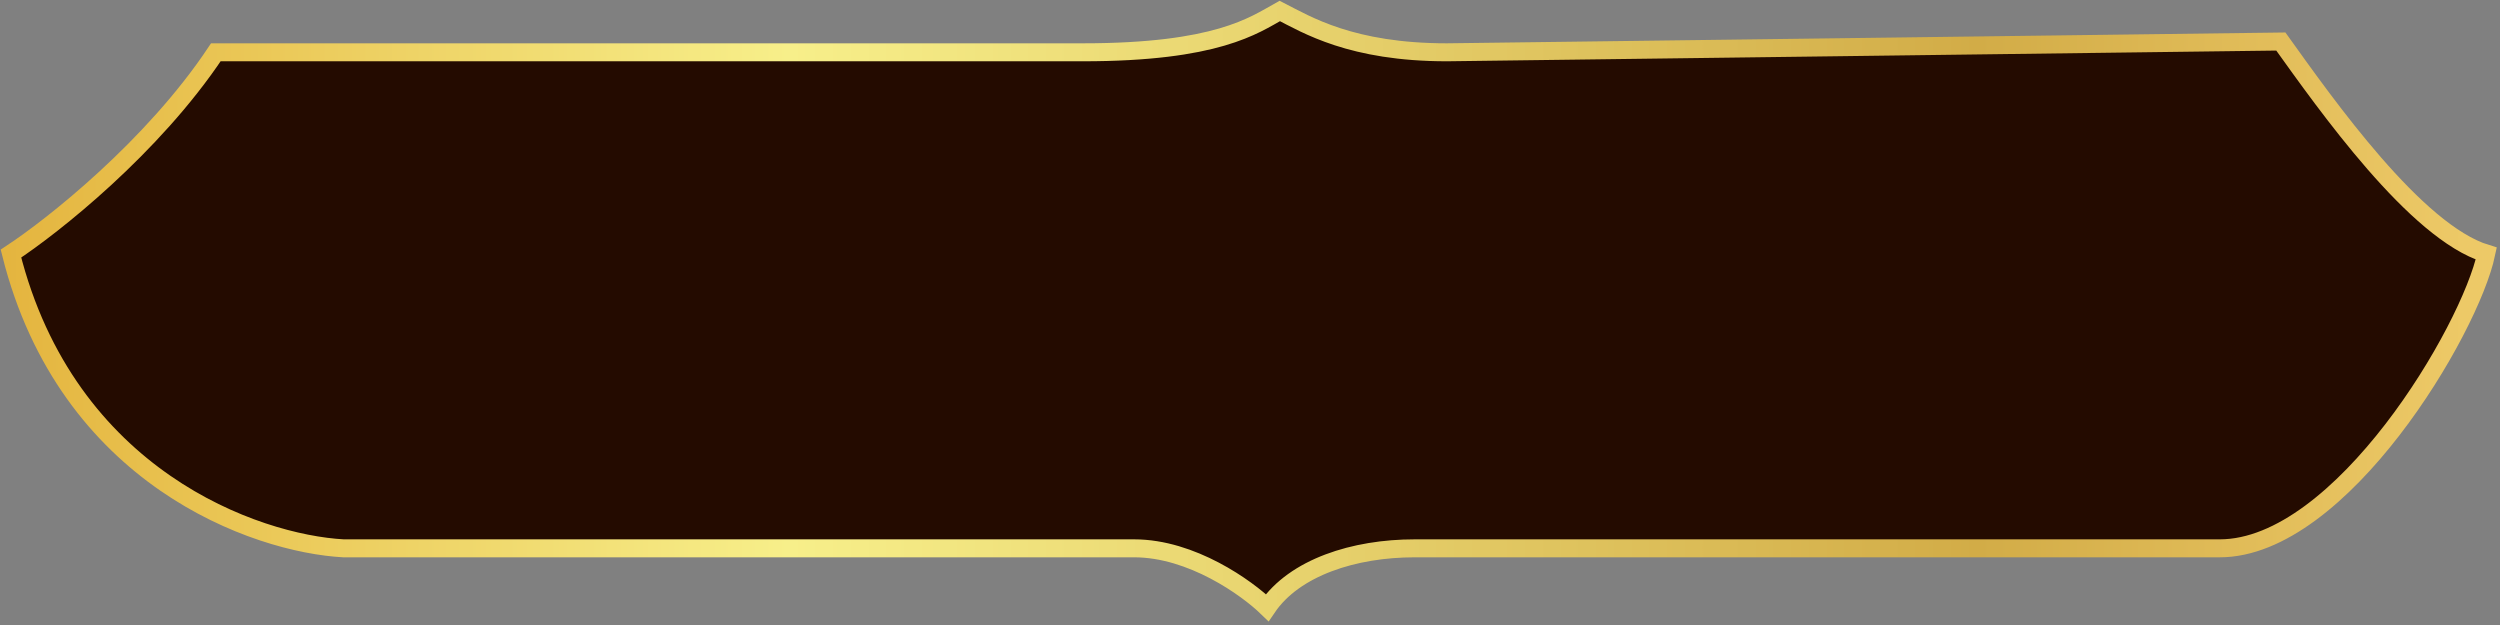 <svg width="456" height="114" viewBox="0 0 456 114" fill="none" xmlns="http://www.w3.org/2000/svg">
<rect x="0" y="0" width="456" height="114" fill="#808080" stroke="none"/>
<path d="M39.37 9.54C27.831 26.848 9.649 41.228 2 46.254C12.228 87.165 46.691 99.141 62.645 100.015H206.881C217.371 100.015 227.424 107.227 231.139 110.833C236.122 103.49 247 100.015 258.019 100.015H404.878C427 100.015 450.55 60.241 453.5 46.254C440.65 42.321 424.328 19.155 416.024 7.573L263.92 9.54C246.5 9.54 238.351 4.513 233.434 2C228.713 4.622 222 9.54 197.5 9.54H39.37Z" fill="#240B00" stroke="url(#paint0_linear_260_56)" stroke-width="3.278"/>
<defs>
<linearGradient id="paint0_linear_260_56" x1="-0.837" y1="56.416" x2="449.945" y2="56.416" gradientUnits="userSpaceOnUse">
<stop stop-color="#E4B43E"/>
<stop offset="0.321" stop-color="#F7EF8A"/>
<stop offset="0.802" stop-color="#D2AC47"/>
<stop offset="1" stop-color="#EDC967"/>
</linearGradient>
</defs>
</svg>
